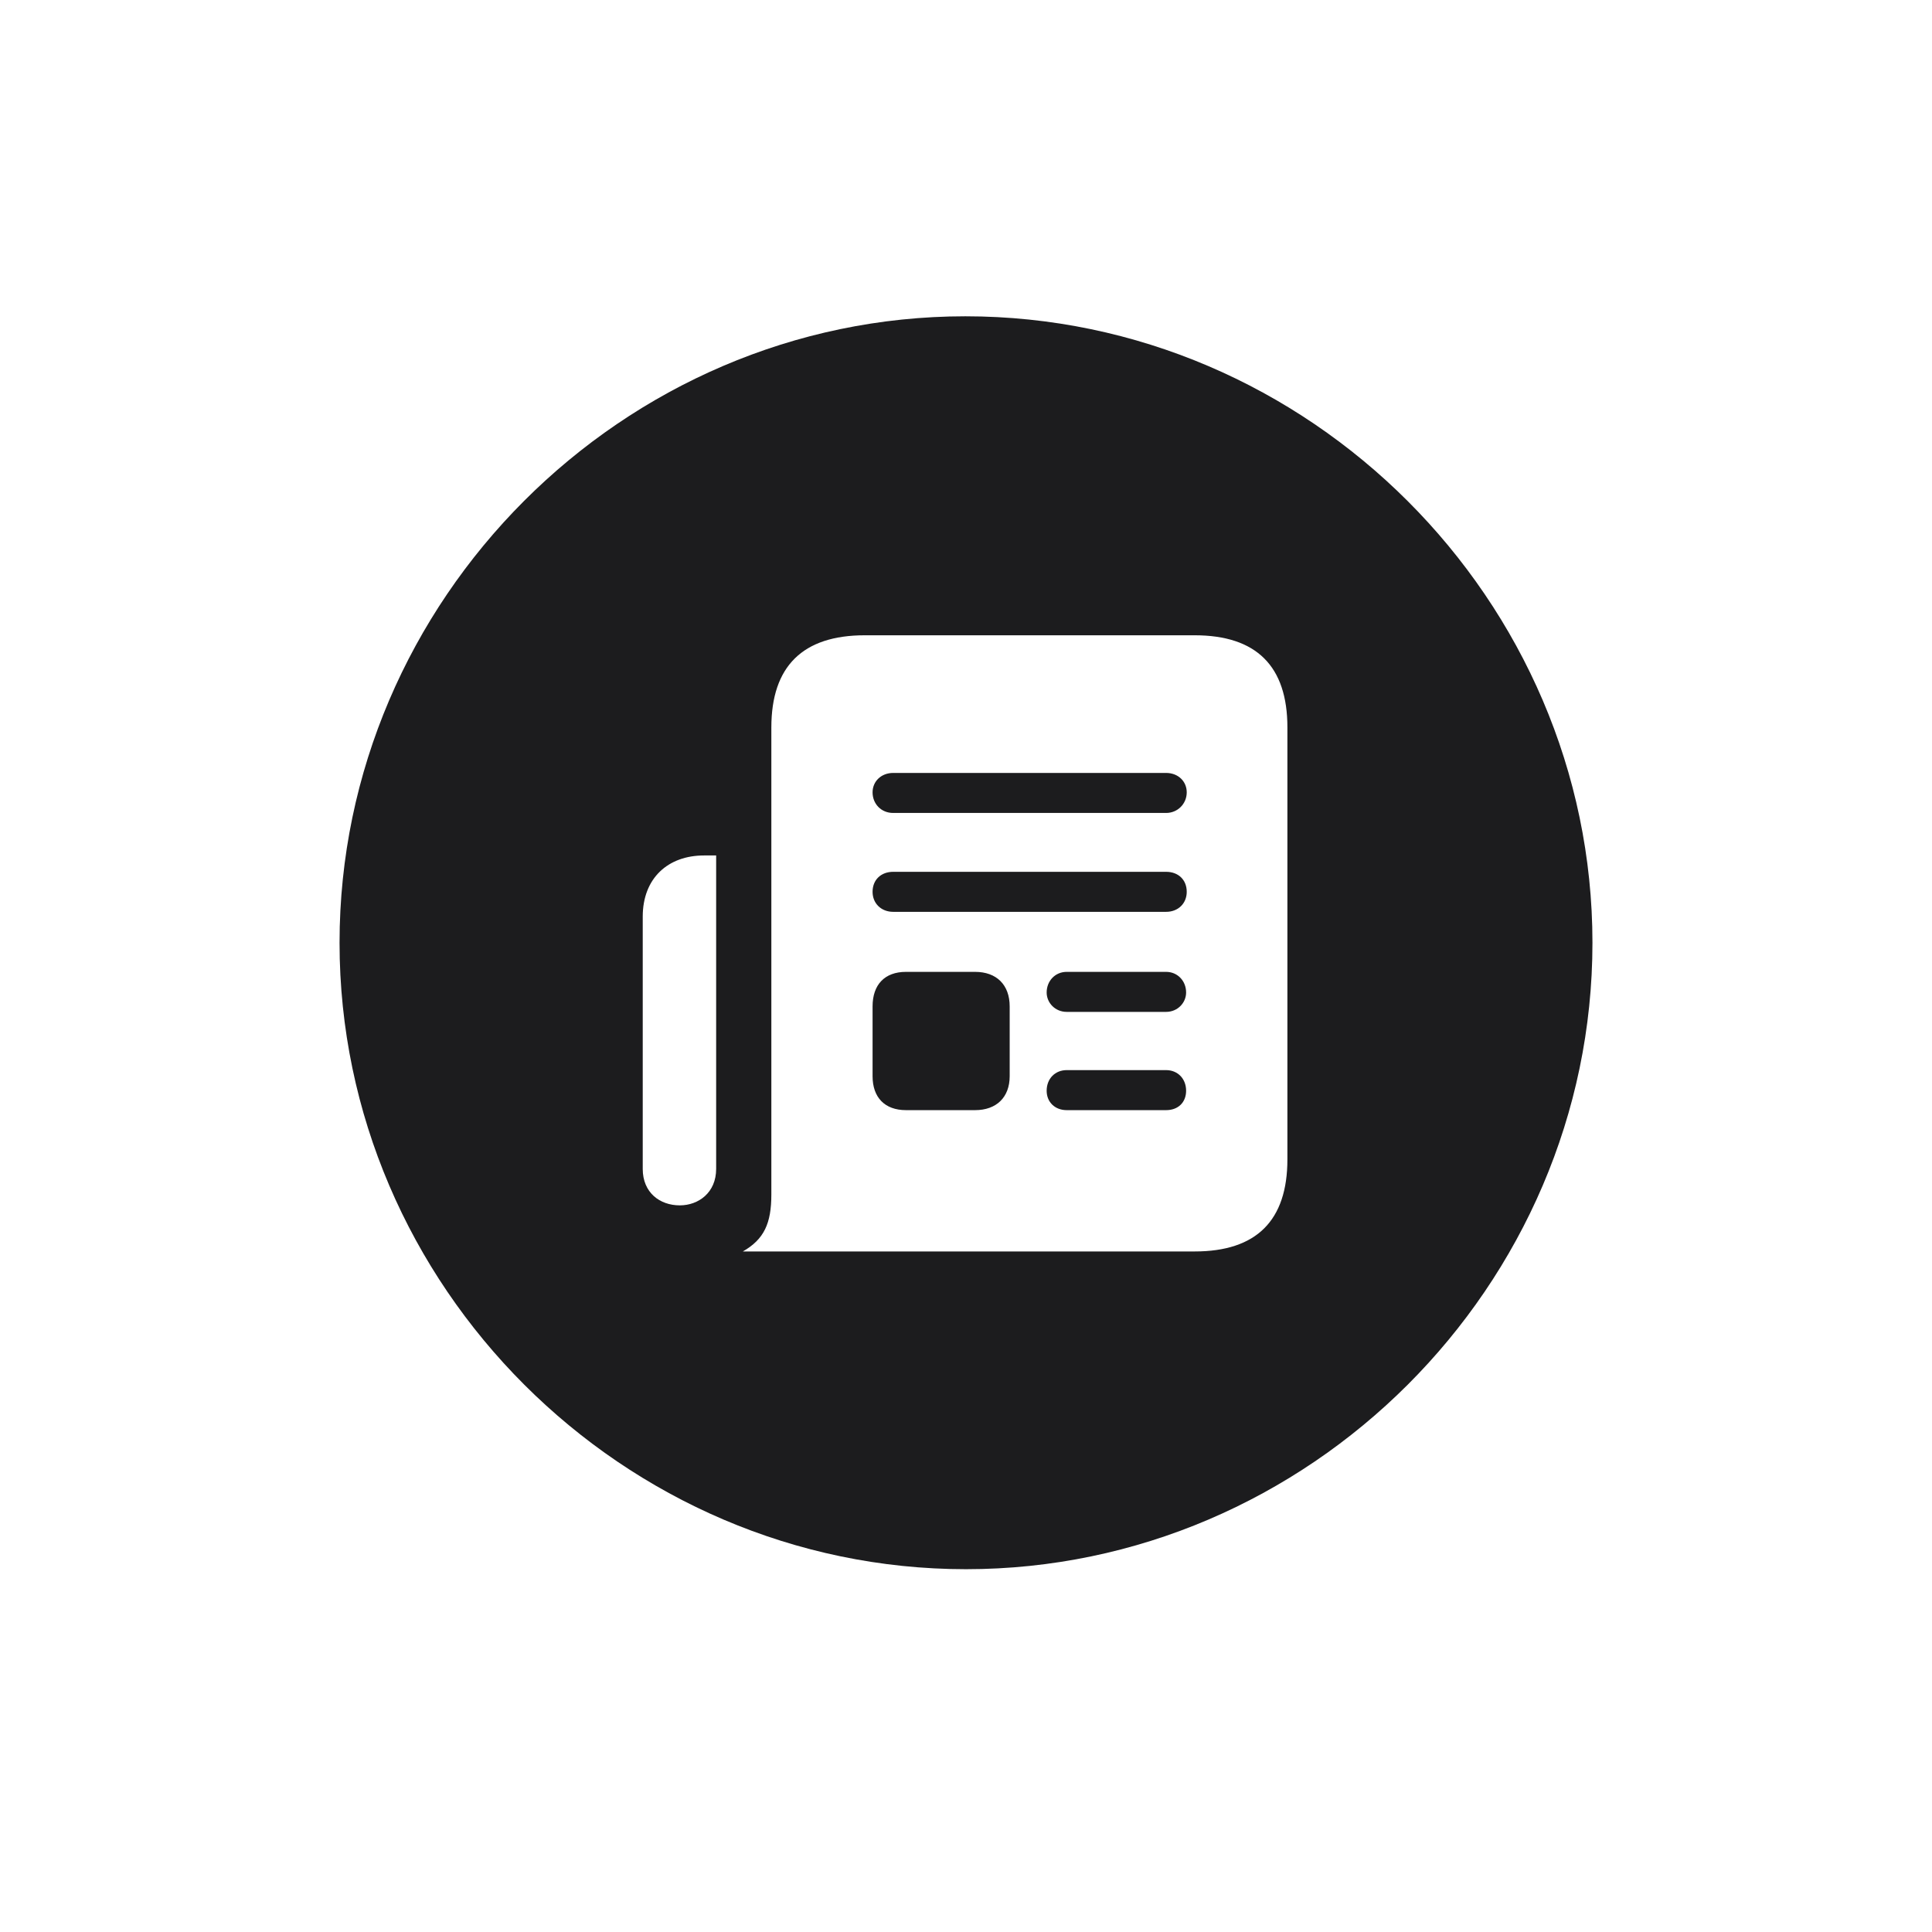 <svg width="28" height="28" viewBox="0 0 28 28" fill="none" xmlns="http://www.w3.org/2000/svg">
<path d="M14 22.742C18.966 22.742 23.079 18.638 23.079 13.663C23.079 8.697 18.966 4.584 13.991 4.584C9.025 4.584 4.921 8.697 4.921 13.663C4.921 18.638 9.034 22.742 14 22.742ZM10.766 18.137C11.073 17.961 11.179 17.732 11.179 17.311V10.543C11.179 9.655 11.636 9.207 12.532 9.207H17.314C18.21 9.207 18.658 9.655 18.658 10.543V16.801C18.658 17.689 18.21 18.137 17.314 18.137H10.766ZM12.945 11.782H16.9C17.067 11.782 17.199 11.65 17.199 11.483C17.199 11.325 17.076 11.202 16.9 11.202H12.945C12.77 11.202 12.646 11.325 12.646 11.483C12.646 11.65 12.77 11.782 12.945 11.782ZM9.315 13.285C9.315 12.723 9.685 12.398 10.203 12.398H10.379V16.941C10.379 17.284 10.124 17.469 9.852 17.469C9.562 17.469 9.315 17.284 9.315 16.941V13.285ZM12.945 13.215H16.9C17.076 13.215 17.199 13.092 17.199 12.925C17.199 12.749 17.076 12.635 16.9 12.635H12.945C12.77 12.635 12.646 12.749 12.646 12.925C12.646 13.092 12.77 13.215 12.945 13.215ZM15.459 14.665H16.9C17.067 14.665 17.19 14.533 17.19 14.384C17.19 14.217 17.067 14.085 16.9 14.085H15.459C15.292 14.085 15.169 14.217 15.169 14.384C15.169 14.533 15.292 14.665 15.459 14.665ZM13.13 16.089H14.132C14.44 16.089 14.633 15.904 14.633 15.597V14.586C14.633 14.27 14.44 14.085 14.132 14.085H13.13C12.822 14.085 12.646 14.27 12.646 14.586V15.597C12.646 15.904 12.822 16.089 13.13 16.089ZM15.459 16.089H16.9C17.076 16.089 17.19 15.975 17.19 15.808C17.19 15.632 17.067 15.509 16.9 15.509H15.459C15.292 15.509 15.169 15.632 15.169 15.808C15.169 15.975 15.292 16.089 15.459 16.089Z" fill="#1C1C1E"/>
</svg>
